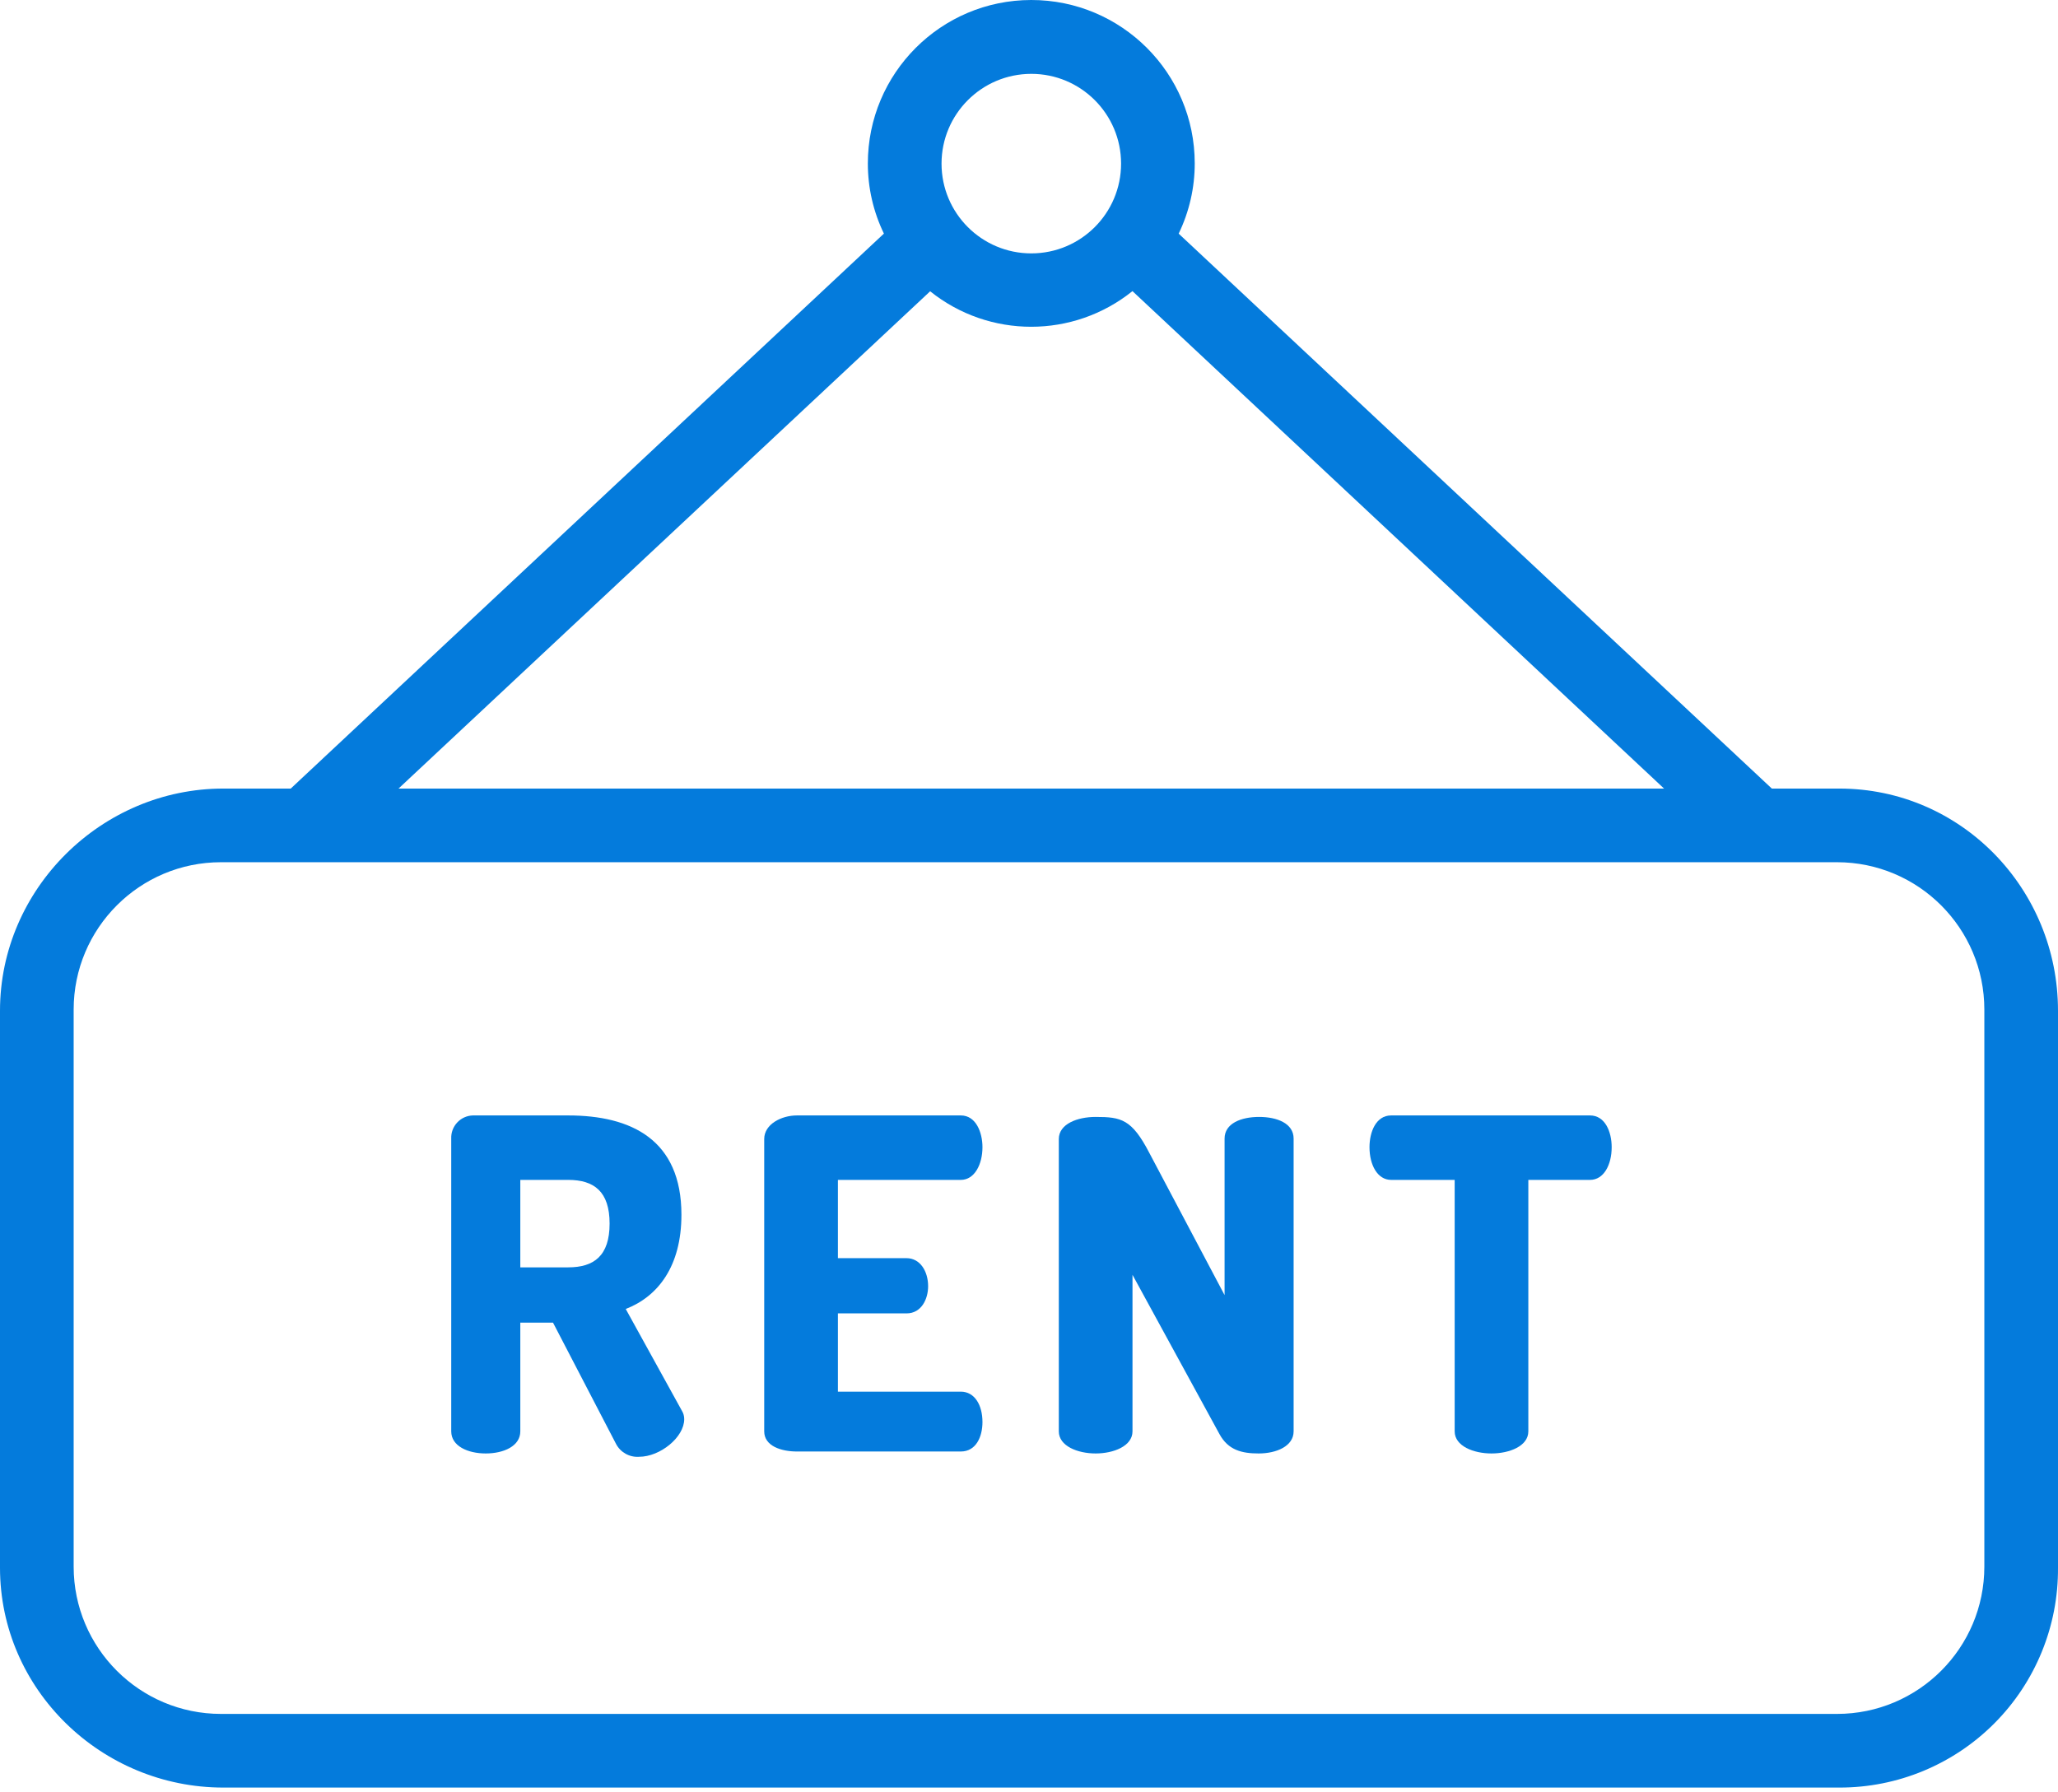 <svg xmlns="http://www.w3.org/2000/svg" width="62" height="54" viewBox="0 0 62 54" fill="none"><path d="M6.727 53.856H55.411C57.166 53.86 58.849 53.162 60.086 51.918C61.323 50.675 62.012 48.988 62 47.233V30.451C62 26.78 59.083 23.758 55.411 23.758H53.379L35.509 7.039C35.828 6.379 35.994 5.654 35.993 4.921C35.992 2.201 33.785 -0.002 31.066 8.98884e-07C28.347 0.002 26.144 2.208 26.145 4.927C26.145 5.659 26.31 6.38 26.629 7.038L8.759 23.758H6.727C3.056 23.758 0 26.78 0 30.451V47.233C0 50.905 3.056 53.856 6.727 53.856ZM31.069 2.225C32.563 2.225 33.774 3.436 33.774 4.929C33.774 6.423 32.563 7.634 31.069 7.634C29.576 7.634 28.365 6.423 28.365 4.929C28.366 3.436 29.576 2.226 31.069 2.225ZM28.022 8.776C29.803 10.203 32.337 10.201 34.117 8.771L50.132 23.758H12.006L28.022 8.776ZM59.781 47.199C59.781 49.65 57.793 51.637 55.342 51.637H6.658C4.207 51.637 2.219 49.65 2.219 47.199V30.416C2.219 27.965 4.207 25.977 6.658 25.977H55.342C57.793 25.977 59.781 27.965 59.781 30.416V47.199Z" fill="#047BDC"></path><path d="M14.634 43.79C15.175 43.79 15.675 43.568 15.675 43.124V39.848H16.66L18.56 43.504C18.694 43.759 18.966 43.91 19.253 43.89C19.891 43.89 20.613 43.299 20.613 42.758C20.614 42.669 20.59 42.58 20.544 42.505L18.851 39.437C19.822 39.062 20.529 38.151 20.529 36.598C20.529 34.337 19.018 33.606 17.117 33.606H14.246C14.067 33.611 13.897 33.687 13.775 33.818C13.652 33.949 13.587 34.123 13.594 34.303V43.124C13.594 43.568 14.094 43.79 14.634 43.79ZM15.675 35.548H17.117C17.894 35.548 18.365 35.895 18.365 36.865C18.365 37.836 17.894 38.183 17.117 38.183H15.675V35.548Z" fill="#047BDC"></path><path d="M24.008 43.731H28.946C29.404 43.731 29.598 43.288 29.598 42.844C29.598 42.331 29.362 41.928 28.946 41.928H25.243V39.57H27.309C27.767 39.57 27.961 39.126 27.961 38.752C27.961 38.308 27.725 37.906 27.309 37.906H25.243V35.548H28.946C29.362 35.548 29.598 35.076 29.598 34.563C29.598 34.119 29.404 33.606 28.946 33.606H24.008C23.537 33.606 23.023 33.873 23.023 34.316V43.124C23.023 43.568 23.537 43.731 24.008 43.731Z" fill="#047BDC"></path><path d="M33.008 43.79C33.549 43.79 34.118 43.568 34.118 43.124V38.408L36.739 43.208C37.003 43.693 37.419 43.79 37.918 43.79C38.459 43.79 38.972 43.568 38.972 43.124V34.303C38.972 33.845 38.473 33.651 37.932 33.651C37.391 33.651 36.892 33.845 36.892 34.303V39.019L34.624 34.733C34.097 33.72 33.781 33.651 33.005 33.651C32.464 33.651 31.898 33.859 31.898 34.317V43.124C31.898 43.568 32.467 43.79 33.008 43.79Z" fill="#047BDC"></path><path d="M41.91 35.548H43.824V43.124C43.824 43.568 44.393 43.79 44.933 43.79C45.474 43.79 46.043 43.568 46.043 43.124V35.548H47.901C48.318 35.548 48.554 35.09 48.554 34.563C48.554 34.105 48.359 33.606 47.901 33.606H41.91C41.452 33.606 41.258 34.105 41.258 34.563C41.258 35.09 41.493 35.548 41.91 35.548Z" fill="#047BDC"></path></svg>